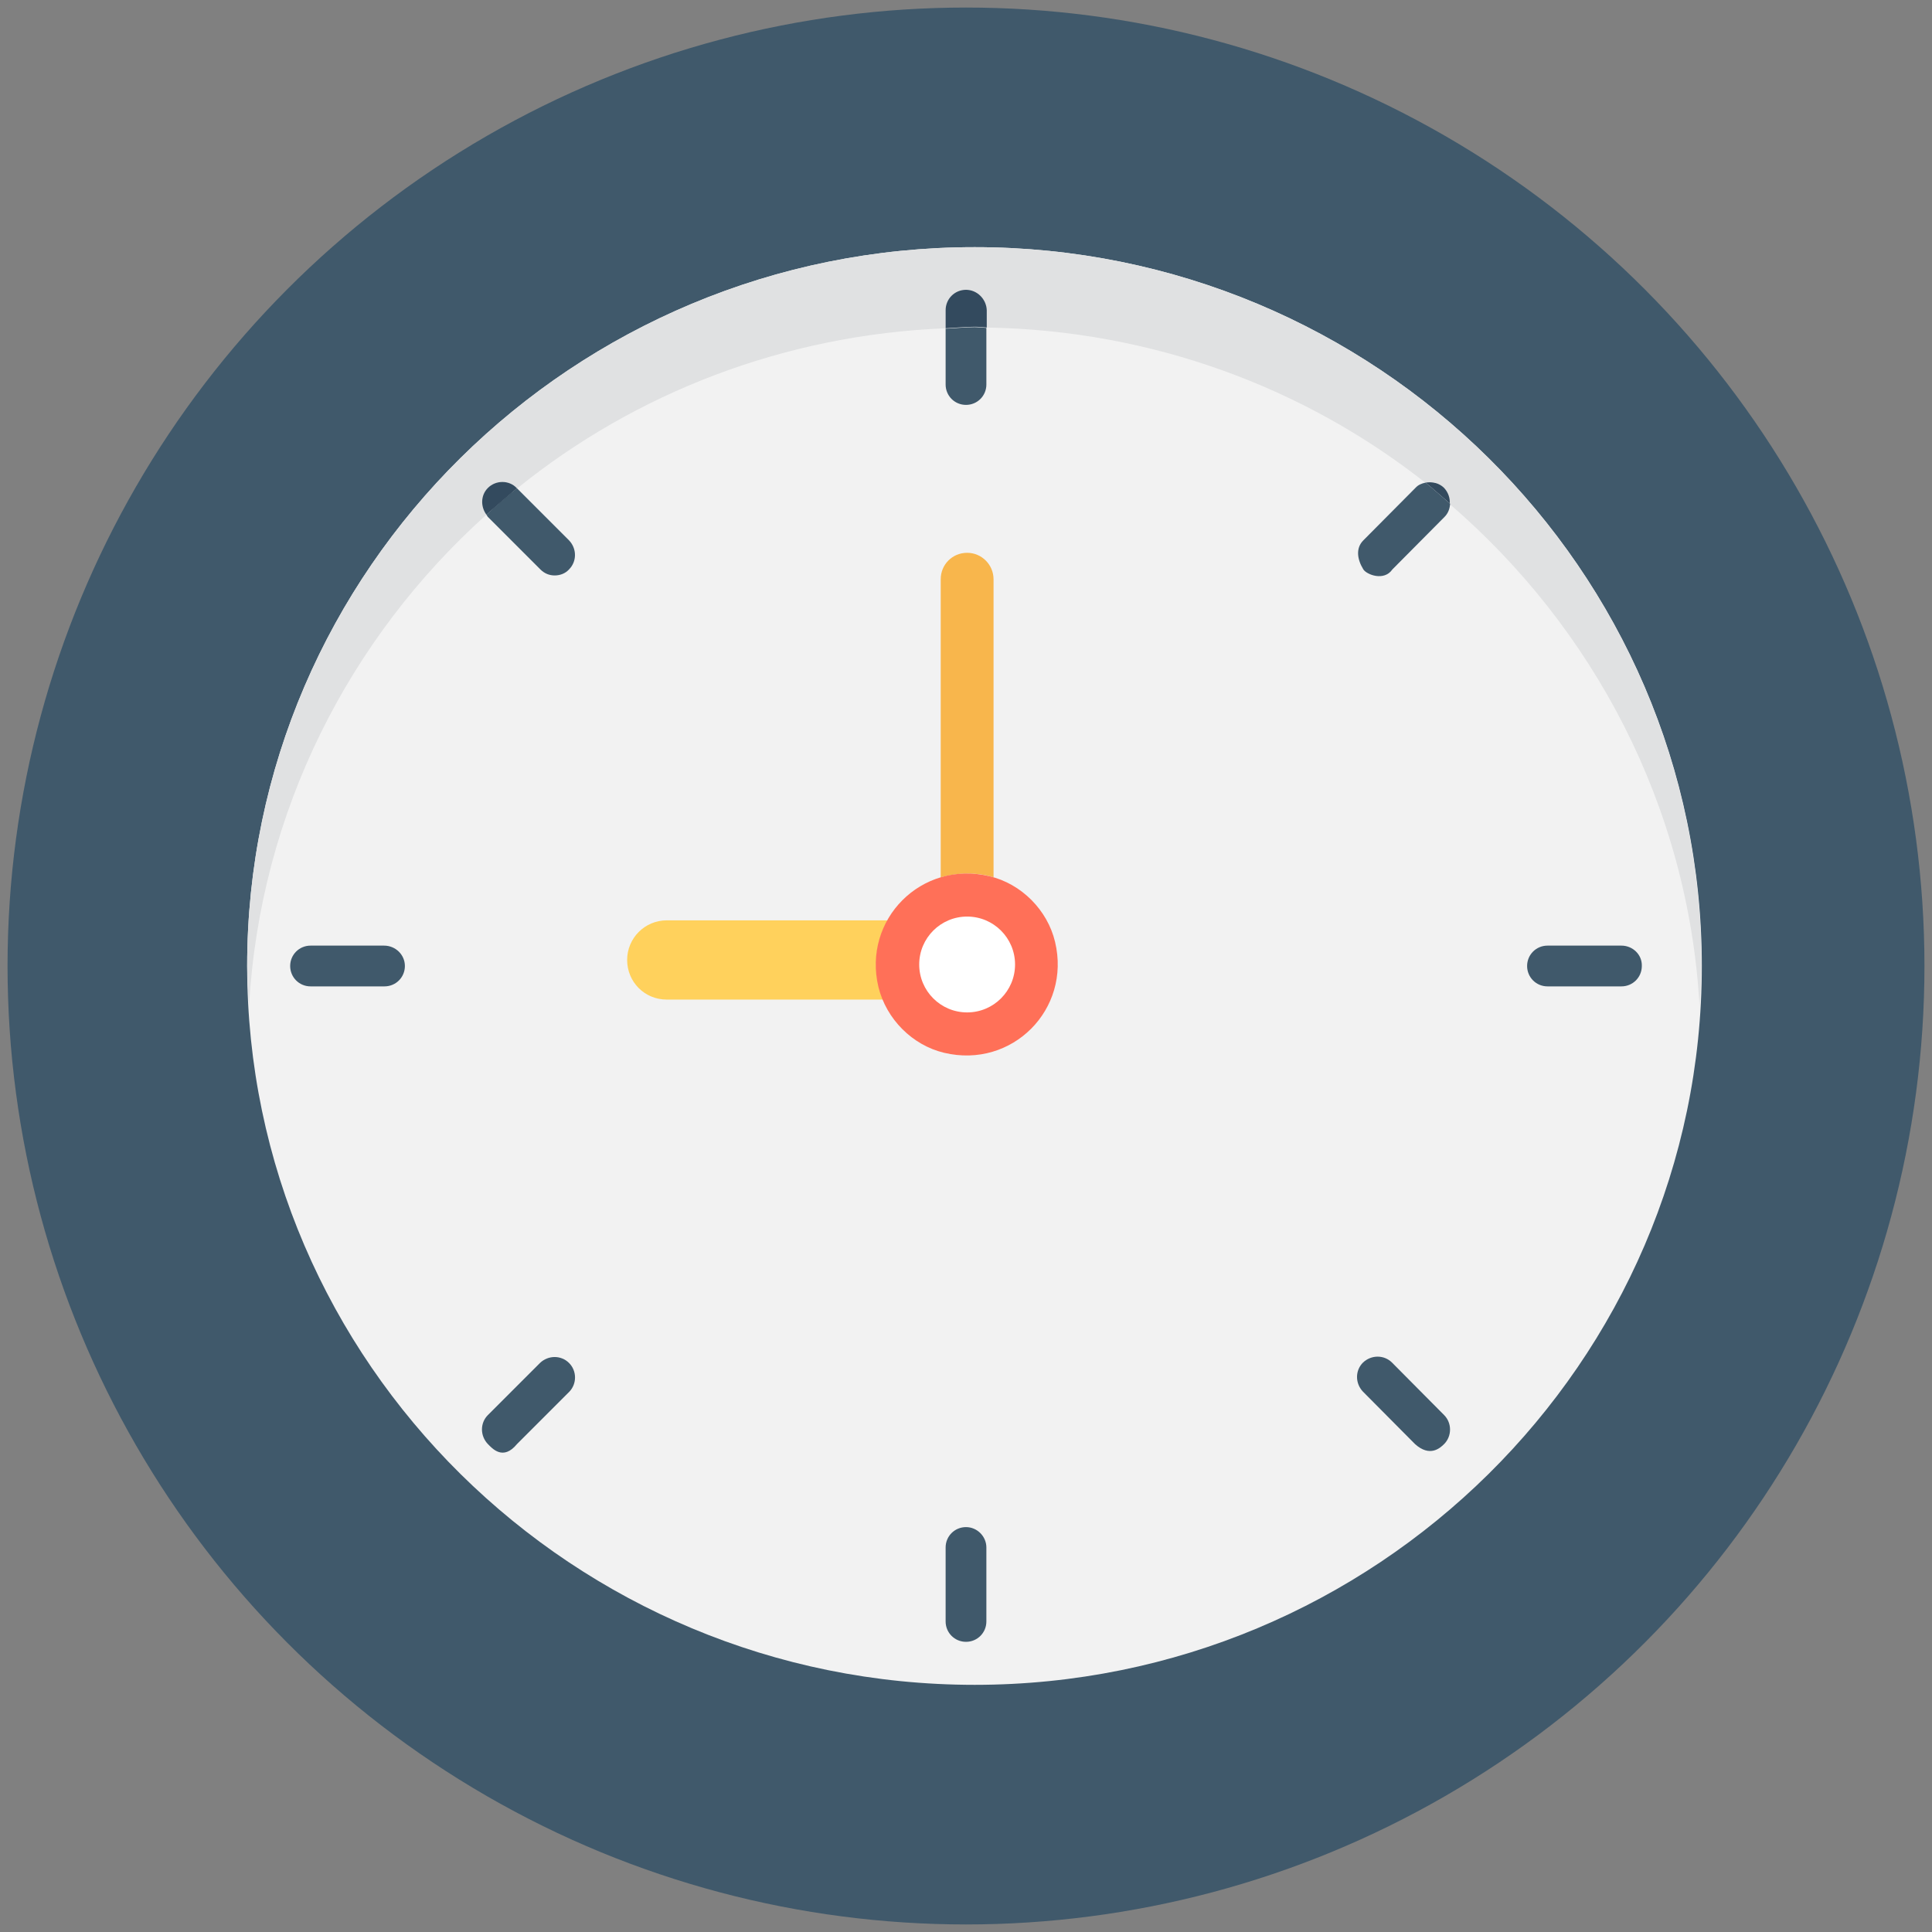 <?xml version="1.0" encoding="utf-8"?>
<!-- Generator: Adobe Illustrator 18.0.0, SVG Export Plug-In . SVG Version: 6.00 Build 0)  -->
<!DOCTYPE svg PUBLIC "-//W3C//DTD SVG 1.1//EN" "http://www.w3.org/Graphics/SVG/1.1/DTD/svg11.dtd">
<svg version="1.1" id="Layer_1" xmlns="http://www.w3.org/2000/svg" xmlns:xlink="http://www.w3.org/1999/xlink" x="0px" y="0px"
	 viewBox="0 0 512 512" enable-background="new 0 0 512 512" xml:space="preserve">
<rect x="0" y="0" width="512" height="512" fill="#808080" stroke="none"/>
<g>
	<circle fill="#40596B" cx="256" cy="256" r="254"/>
	<path fill="#F2F2F2" d="M258.3,446.5C152,446.5,65.5,361,65.5,256S152,65.5,258.3,65.5C364.5,65.5,451,151,451,256
		S364.5,446.5,258.3,446.5z"/>
	<path fill="#E0E1E2" d="M258.3,65.5C152,65.5,65.5,151,65.5,256c0,3.6,0.3,7.1,0.5,10.6c2.9-51.5,26.6-97.6,62.9-130.2
		c-1.6-2.1-1.5-5.1,0.4-7.1c2.1-2.1,5.5-2.1,7.7,0l0.1,0.1c31.2-25.2,70.6-40.7,113.5-42.4v-4.8c0-3,2.4-5.4,5.4-5.4
		c3,0,5.4,2.4,5.4,5.4v4.6c43.9,0.7,84.3,15.9,116.3,41.1c1.7-0.4,3.6,0,4.9,1.4c1.1,1.1,1.6,2.7,1.5,4.2
		c38.1,32.8,63.3,80,66.3,133.1c0.2-3.5,0.5-7,0.5-10.6C451,151,364.5,65.5,258.3,65.5z"/>
	<path fill="#40596B" d="M258.3,86.7c-2.6,0-5.1,0.3-7.7,0.4v14.8c0,3,2.4,5.4,5.4,5.4c3,0,5.4-2.4,5.4-5.4v-15
		C260.4,86.8,259.3,86.7,258.3,86.7z"/>
	<path fill="#334A5E" d="M256,76.8c-3,0-5.4,2.4-5.4,5.4V87c2.6-0.1,5.1-0.4,7.7-0.4c1.1,0,2.1,0.1,3.2,0.2v-4.6
		C261.4,79.3,259,76.8,256,76.8z"/>
	<path fill="#40596B" d="M256,404.7c-3,0-5.4,2.4-5.4,5.4v19.6c0,3,2.4,5.4,5.4,5.4c3,0,5.4-2.4,5.4-5.4v-19.6
		C261.4,407.2,259,404.7,256,404.7z"/>
	<path fill="#40596B" d="M101.8,250.6H82.3c-3,0-5.4,2.4-5.4,5.4c0,3,2.4,5.4,5.4,5.4h19.6c3,0,5.4-2.4,5.4-5.4
		C107.3,253,104.8,250.6,101.8,250.6z"/>
	<path fill="#40596B" d="M429.7,250.6h-19.6c-3,0-5.4,2.4-5.4,5.4c0,3,2.4,5.4,5.4,5.4h19.6c3,0,5.4-2.4,5.4-5.4
		C435.2,253,432.7,250.6,429.7,250.6z"/>
	<path fill="#40596B" d="M377.8,127.9c-1,0.2-2,0.6-2.7,1.4l-13.8,13.9c-2.1,2.1-1.6,5.1,0,7.7c0.9,1.4,5.5,3.2,7.7,0l13.8-13.9
		c1-1,1.4-2.2,1.5-3.5C382.1,131.6,380,129.7,377.8,127.9z"/>
	<path fill="#334A5E" d="M382.7,129.3c-1.3-1.3-3.2-1.7-4.9-1.4c2.2,1.8,4.3,3.7,6.4,5.5C384.3,132,383.8,130.5,382.7,129.3z"/>
	<path fill="#40596B" d="M150.8,361.2c-2.1-2.1-5.5-2.1-7.7,0L129.3,375c-2.1,2.1-2.1,5.5,0,7.7c1.1,1.1,4,4.5,7.7,0l13.9-13.9
		C152.9,366.7,152.9,363.3,150.8,361.2z"/>
	<path fill="#40596B" d="M129.3,137l13.9,13.9c1.1,1.1,2.4,1.6,3.8,1.6c1.4,0,2.8-0.5,3.8-1.6c2.1-2.1,2.1-5.5,0-7.7l-13.8-13.8
		c-2.8,2.2-5.5,4.6-8.1,7C129.1,136.6,129.1,136.8,129.3,137z"/>
	<path fill="#334A5E" d="M129.3,129.3c-1.9,1.9-2,4.9-0.4,7.1c2.7-2.4,5.4-4.7,8.1-7l-0.1-0.1C134.9,127.2,131.4,127.2,129.3,129.3z
		"/>
	<path fill="#40596B" d="M382.7,375l-13.8-13.9c-2.1-2.1-5.5-2.1-7.7,0c-2.1,2.1-2.1,5.5,0,7.7l13.8,13.9c3.9,3.5,6.6,1.1,7.7,0
		C384.8,380.6,384.8,377.1,382.7,375z"/>
	<path fill="#FFD15C" d="M232.2,255.6c0,3.3,0.7,6.5,1.9,9.3h-57.4c-5.9,0-10.5-4.7-10.5-10.5s4.7-10.5,10.5-10.5h58.6
		C233.3,247.4,232.2,251.4,232.2,255.6z"/>
	<path fill="#F8B64C" d="M263.3,153.5v79c-2.2-0.7-4.5-1-7-1c-2.4,0-4.8,0.4-7,1v-79c0-3.9,3.1-7,7-7
		C260.2,146.5,263.3,149.7,263.3,153.5z"/>
	<path fill="#FF7058" d="M279.6,249.6c4.3,17.9-11.4,33.7-29.4,29.4c-8.4-2-15.3-8.9-17.4-17.4c-4.3-17.9,11.4-33.7,29.4-29.4
		C270.7,234.2,277.6,241.2,279.6,249.6z"/>
	<circle fill="#FFFFFF" cx="256.3" cy="255.6" r="12.7"/>
</g>
</svg>
